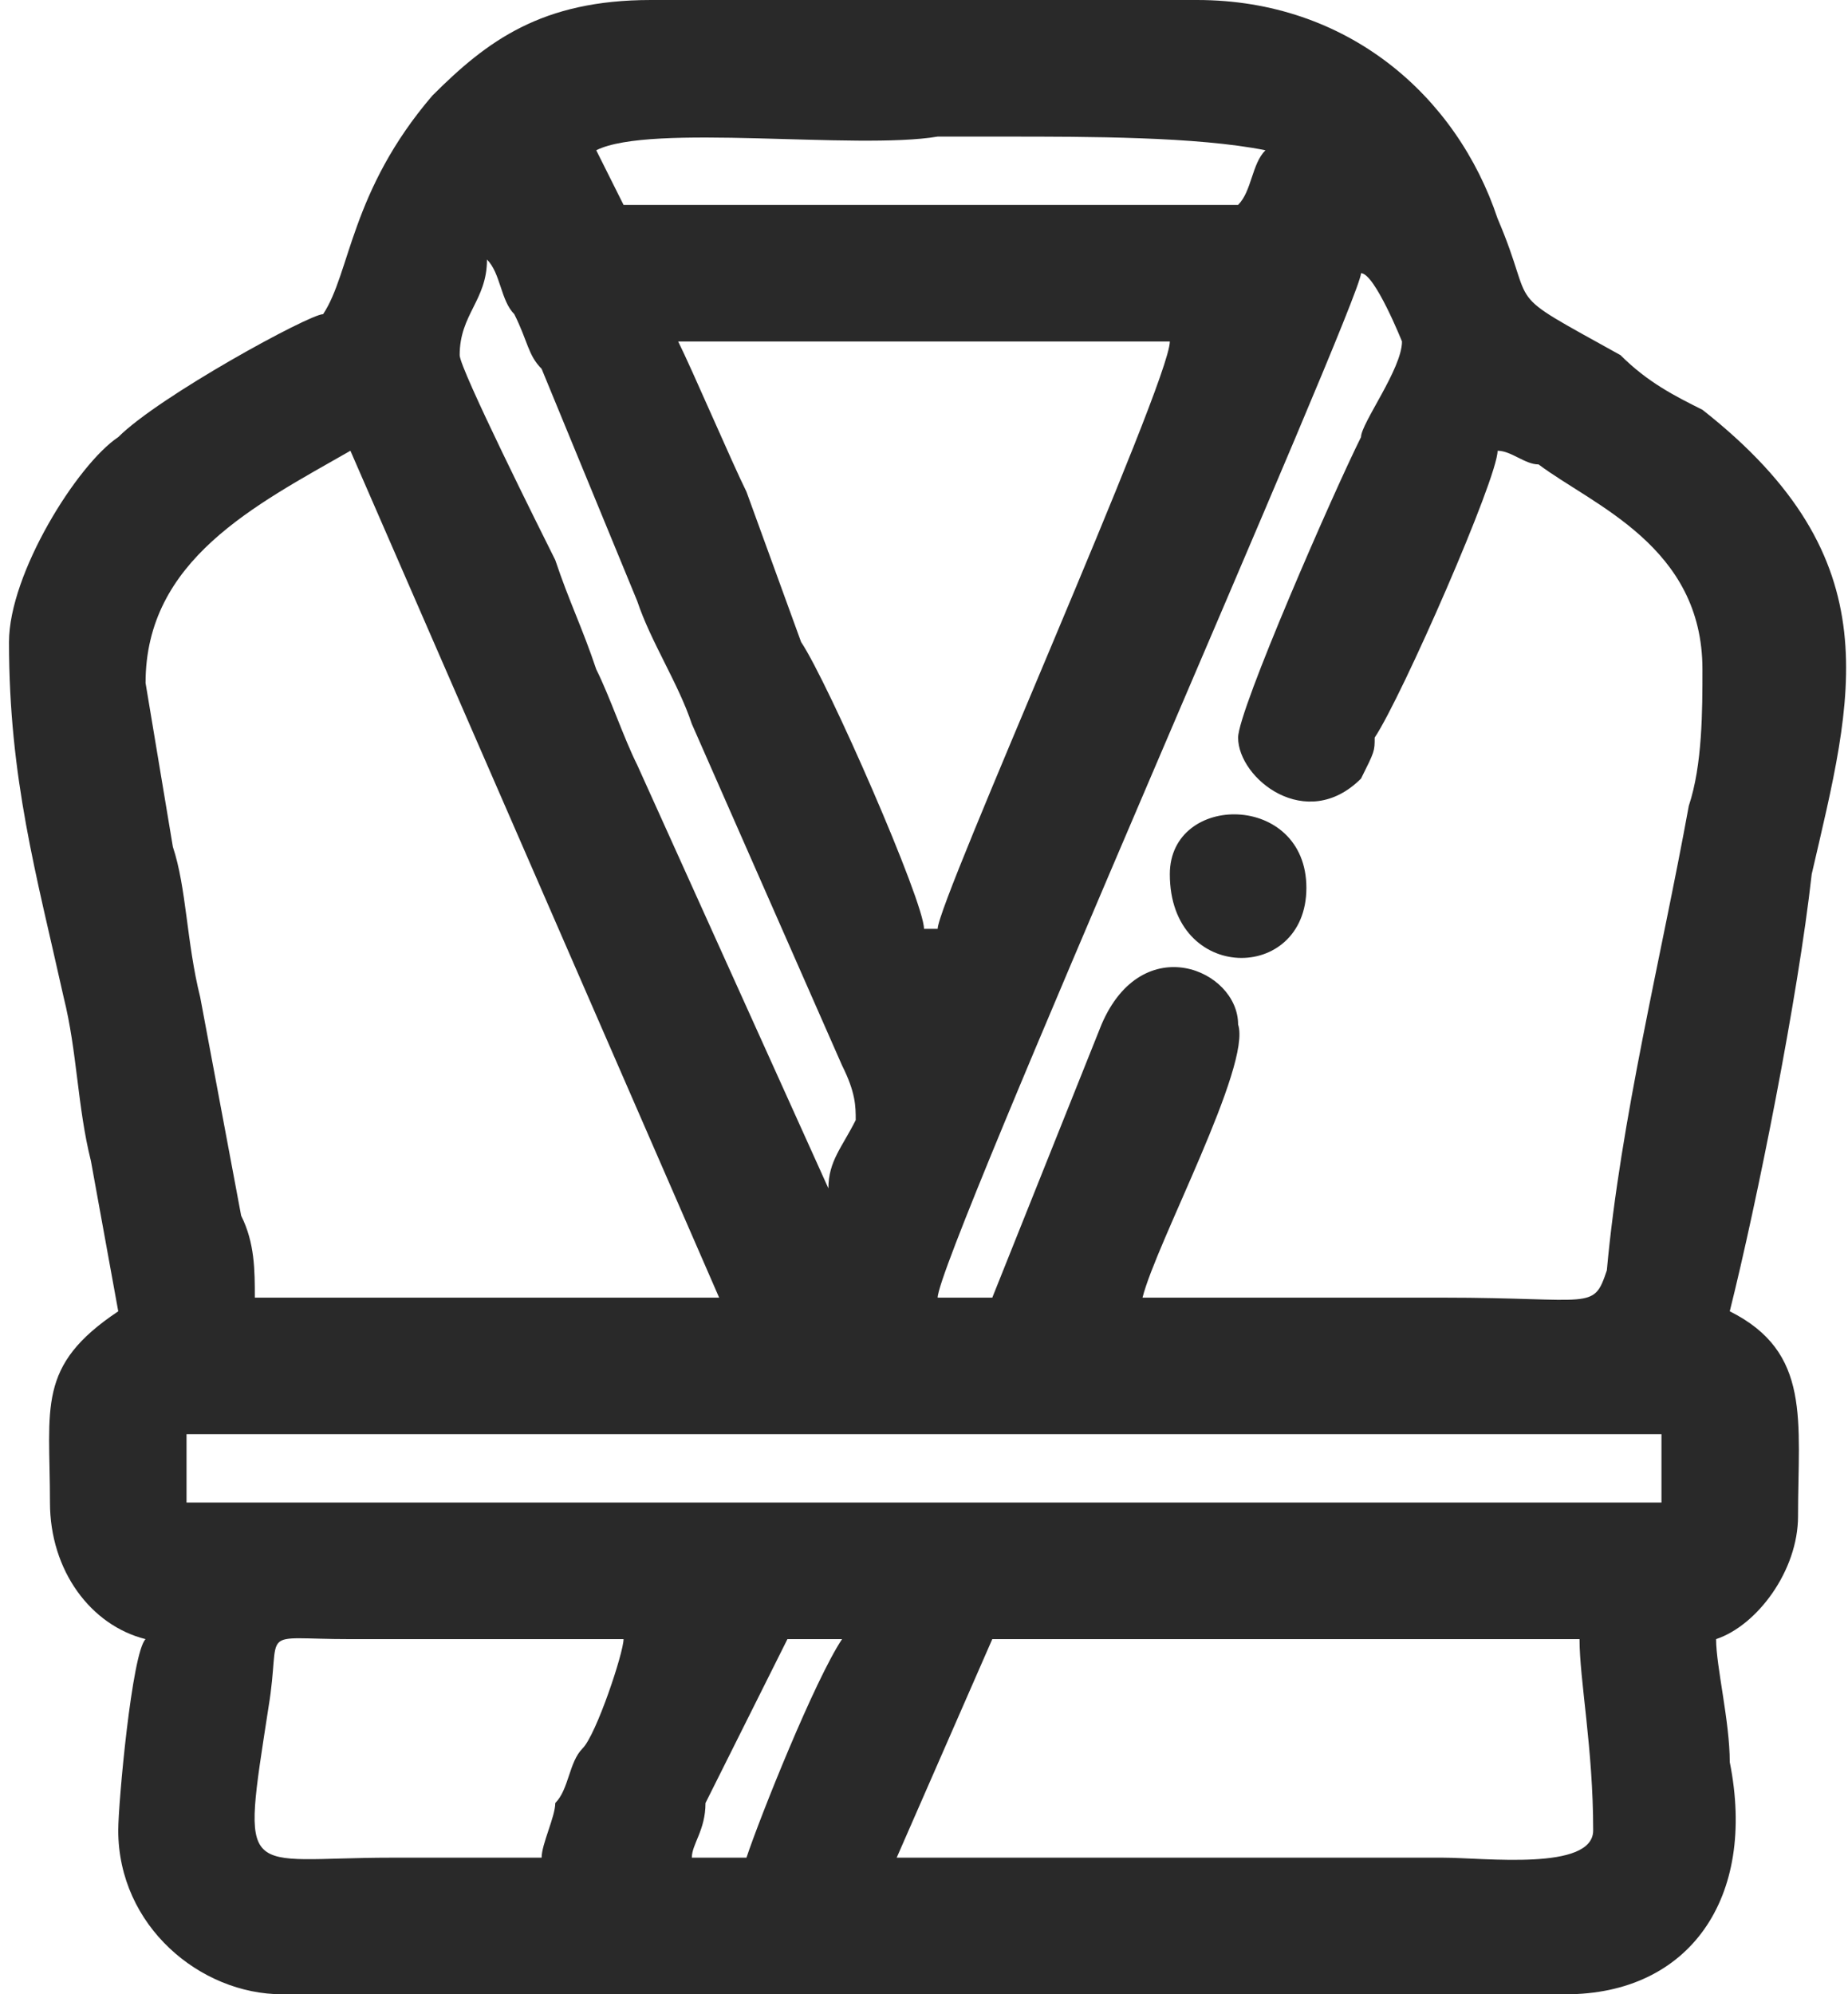 <?xml version="1.0" encoding="UTF-8"?>
<!DOCTYPE svg PUBLIC "-//W3C//DTD SVG 1.0//EN" "http://www.w3.org/TR/2001/REC-SVG-20010904/DTD/svg10.dtd">
<!-- Creator: CorelDRAW 2018 (64 Bit Versão de avaliação) -->
<svg xmlns="http://www.w3.org/2000/svg" xml:space="preserve" width="38px" height="41px" version="1.0" shape-rendering="geometricPrecision" text-rendering="geometricPrecision" image-rendering="optimizeQuality" fill-rule="evenodd" clip-rule="evenodd"
viewBox="0 0 1.34 1.46"
 xmlns:xlink="http://www.w3.org/1999/xlink">
 <g id="Camada_x0020_1">
  <g id="_2290010184832">
   <g>
    <path fill="#292929" d="M0.65 1.36l0.07 -0.16 0.43 0c0,0.03 0.01,0.08 0.01,0.14 0,0.03 -0.08,0.02 -0.11,0.02l-0.4 0zm-0.26 0c-0.04,0 -0.08,0 -0.11,0 -0.11,0 -0.11,0.02 -0.09,-0.11 0.01,-0.06 -0.01,-0.05 0.06,-0.05 0.07,0 0.13,0 0.2,0 0,0.01 -0.02,0.07 -0.03,0.08 -0.01,0.01 -0.01,0.03 -0.02,0.04 0,0.01 -0.01,0.03 -0.01,0.04zm0.15 0l-0.04 0c0,-0.01 0.01,-0.02 0.01,-0.04l0.06 -0.12 0.04 0c-0.02,0.03 -0.06,0.13 -0.07,0.16zm-0.41 -0.31l1.08 0 0 0.05 -1.08 0 0 -0.05zm-0.03 -0.55c0,-0.09 0.08,-0.13 0.15,-0.17l0.27 0.62 -0.34 0c0,-0.02 0,-0.04 -0.01,-0.06l-0.03 -0.16c-0.01,-0.04 -0.01,-0.08 -0.02,-0.11l-0.02 -0.12zm0.23 -0.24c0,-0.03 0.02,-0.04 0.02,-0.07 0.01,0.01 0.01,0.03 0.02,0.04 0.01,0.02 0.01,0.03 0.02,0.04l0.07 0.17c0.01,0.03 0.03,0.06 0.04,0.09l0.11 0.25c0.01,0.02 0.01,0.03 0.01,0.04 -0.01,0.02 -0.02,0.03 -0.02,0.05l-0.14 -0.31c-0.01,-0.02 -0.02,-0.05 -0.03,-0.07 -0.01,-0.03 -0.02,-0.05 -0.03,-0.08 -0.01,-0.02 -0.07,-0.14 -0.07,-0.15zm0.57 0.28c0,0.03 0.05,0.07 0.09,0.03 0.01,-0.02 0.01,-0.02 0.01,-0.03 0.02,-0.03 0.09,-0.19 0.09,-0.21 0.01,0 0.02,0.01 0.03,0.01 0.04,0.03 0.12,0.06 0.12,0.15 0,0.03 0,0.07 -0.01,0.1 -0.02,0.11 -0.05,0.23 -0.06,0.34 -0.01,0.03 -0.01,0.02 -0.12,0.02 -0.07,0 -0.15,0 -0.22,0 0.01,-0.04 0.08,-0.17 0.07,-0.2 0,-0.04 -0.07,-0.07 -0.1,0l-0.08 0.2 -0.04 0c0,-0.03 0.31,-0.73 0.31,-0.75 0.01,0 0.03,0.05 0.03,0.05 0,0.02 -0.03,0.06 -0.03,0.07 -0.02,0.04 -0.09,0.2 -0.09,0.22zm-0.41 -0.29l0.36 0c0,0.03 -0.17,0.41 -0.17,0.43l-0.01 0c0,-0.02 -0.07,-0.18 -0.09,-0.21l-0.04 -0.11c-0.01,-0.02 -0.04,-0.09 -0.05,-0.11zm-0.06 -0.14c0.04,-0.02 0.19,0 0.25,-0.01l0.05 0c0.06,0 0.14,0 0.19,0.01 -0.01,0.01 -0.01,0.03 -0.02,0.04l-0.45 0 -0.02 -0.04zm-0.43 0.36c0,0.1 0.02,0.17 0.04,0.26 0.01,0.04 0.01,0.08 0.02,0.12l0.02 0.11c-0.06,0.04 -0.05,0.07 -0.05,0.14 0,0.05 0.03,0.09 0.07,0.1 -0.01,0.01 -0.02,0.12 -0.02,0.14 0,0.07 0.06,0.12 0.12,0.12l0.94 0c0.09,0 0.14,-0.07 0.12,-0.17 0,-0.03 -0.01,-0.07 -0.01,-0.09 0.03,-0.01 0.06,-0.05 0.06,-0.09 0,-0.07 0.01,-0.12 -0.05,-0.15 0.02,-0.08 0.05,-0.23 0.06,-0.32 0.03,-0.13 0.06,-0.23 -0.08,-0.34 -0.02,-0.01 -0.04,-0.02 -0.06,-0.04 -0.09,-0.05 -0.06,-0.03 -0.09,-0.1 -0.03,-0.09 -0.11,-0.16 -0.22,-0.16l-0.4 0c-0.08,0 -0.12,0.03 -0.16,0.07 -0.06,0.07 -0.06,0.13 -0.08,0.16 -0.01,0 -0.12,0.06 -0.15,0.09 -0.03,0.02 -0.08,0.1 -0.08,0.15z"/>
    <path fill="#292929" d="M0.85 0.64c0,0.08 0.1,0.08 0.1,0.01 0,-0.07 -0.1,-0.07 -0.1,-0.01z"/>
   </g>
  </g>
 </g>
</svg>
